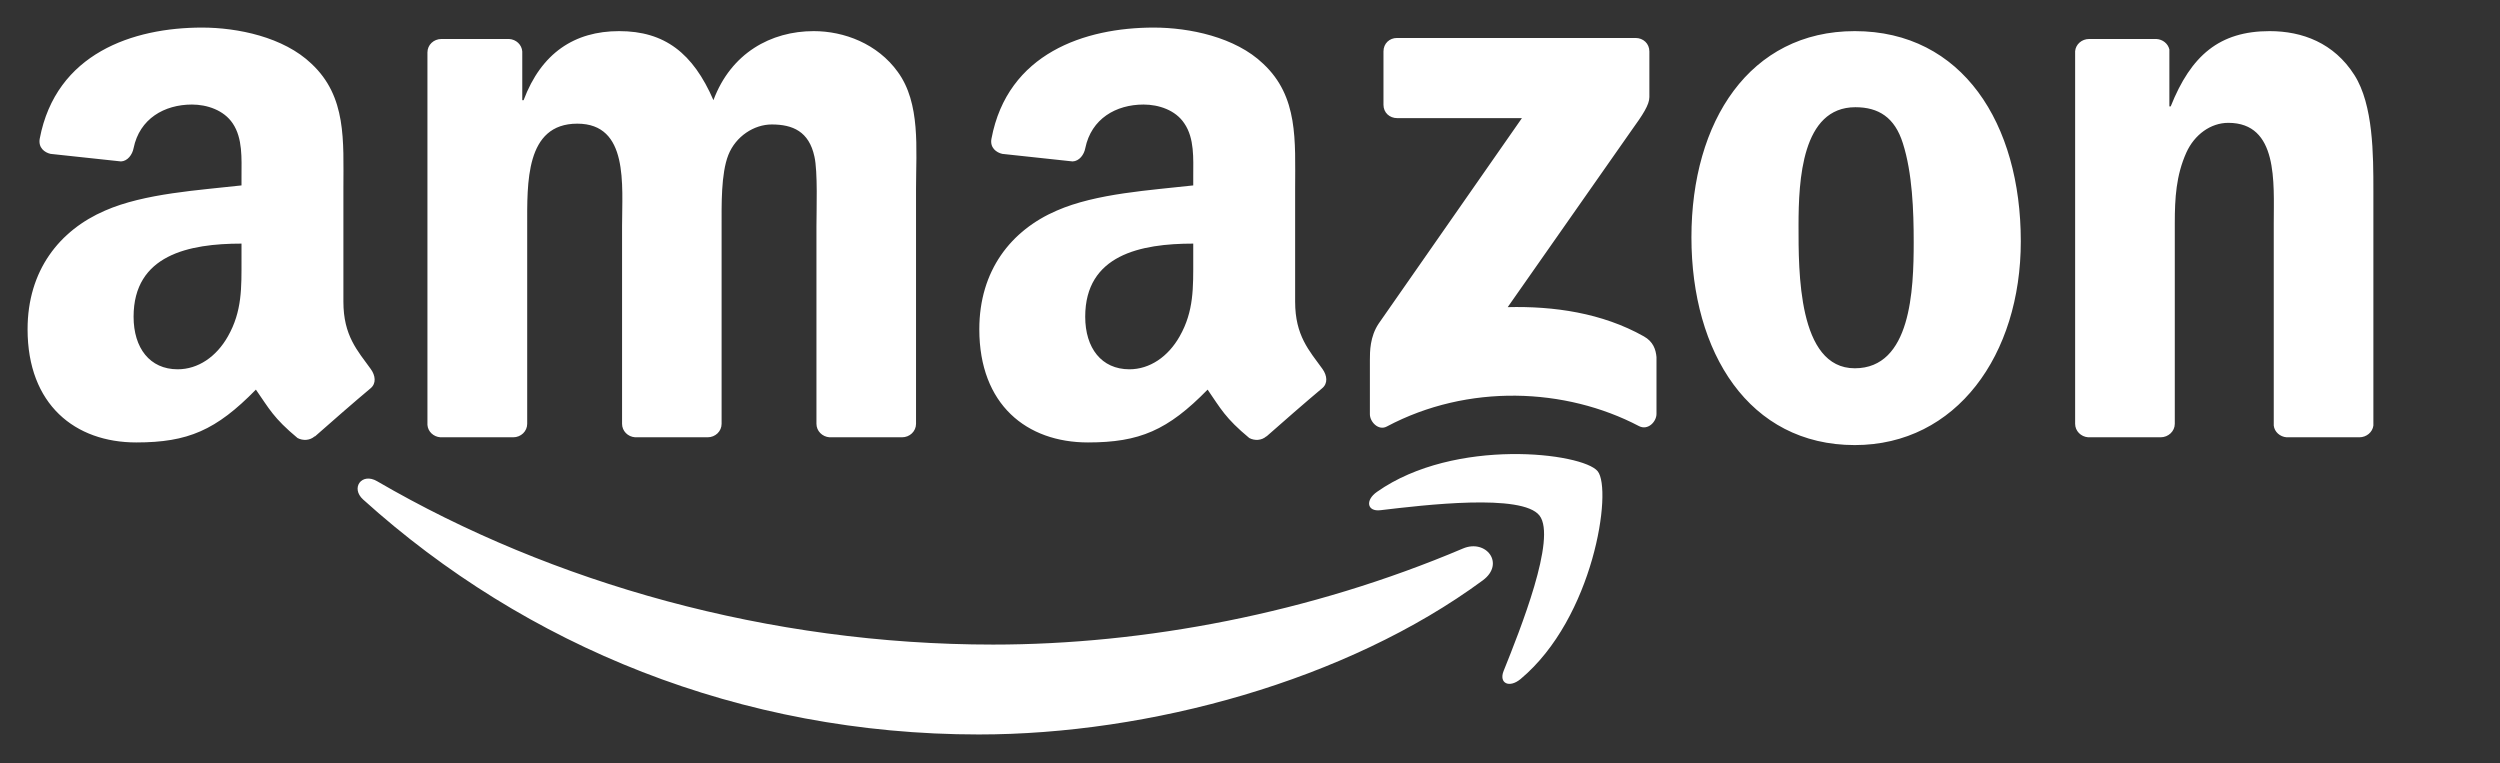 <svg width="131" height="40" viewBox="0 0 131 40" fill="none" xmlns="http://www.w3.org/2000/svg">
<rect x="0" y="0" width="131" height="40" fill="#333333" stroke="none"/>
<path d="M12.655 13.59V12.765C9.904 12.765 7 13.353 7 16.596C7 18.239 7.851 19.351 9.31 19.351C10.382 19.351 11.339 18.694 11.943 17.625C12.692 16.308 12.655 15.071 12.655 13.59ZM16.491 22.861C16.24 23.086 15.876 23.102 15.592 22.953C14.33 21.904 14.105 21.416 13.409 20.416C11.322 22.547 9.845 23.184 7.139 23.184C3.939 23.184 1.445 21.208 1.445 17.255C1.445 14.167 3.12 12.065 5.502 11.037C7.567 10.129 10.451 9.967 12.655 9.716V9.224C12.655 8.318 12.724 7.249 12.195 6.467C11.729 5.767 10.841 5.478 10.059 5.478C8.61 5.478 7.314 6.222 7 7.763C6.935 8.106 6.684 8.443 6.341 8.459L2.649 8.063C2.339 7.994 1.996 7.741 2.082 7.265C2.933 2.792 6.973 1.445 10.59 1.445C12.441 1.445 14.859 1.937 16.32 3.339C18.171 5.065 17.994 7.371 17.994 9.882V15.81C17.994 17.592 18.733 18.373 19.428 19.337C19.674 19.677 19.728 20.09 19.418 20.347C18.642 20.994 17.262 22.198 16.502 22.871H16.492M62.526 13.59V12.765C59.769 12.765 56.865 13.353 56.865 16.596C56.865 18.239 57.72 19.351 59.181 19.351C60.247 19.351 61.21 18.694 61.814 17.625C62.563 16.308 62.526 15.071 62.526 13.59ZM66.361 22.861C66.11 23.086 65.747 23.102 65.463 22.953C64.2 21.904 63.969 21.416 63.279 20.416C61.194 22.547 59.712 23.184 57.01 23.184C53.804 23.184 51.316 21.208 51.316 17.255C51.316 14.167 52.986 12.065 55.371 11.037C57.437 10.129 60.32 9.967 62.526 9.716V9.224C62.526 8.318 62.596 7.249 62.059 6.467C61.6 5.767 60.712 5.478 59.924 5.478C58.475 5.478 57.185 6.222 56.869 7.763C56.806 8.106 56.555 8.443 56.206 8.459L52.52 8.063C52.21 7.994 51.861 7.741 51.953 7.265C52.798 2.792 56.843 1.445 60.461 1.445C62.312 1.445 64.73 1.937 66.19 3.339C68.043 5.065 67.865 7.371 67.865 9.882V15.81C67.865 17.592 68.604 18.373 69.3 19.337C69.541 19.677 69.594 20.09 69.279 20.347C68.504 20.994 67.122 22.198 66.363 22.871M113.21 22.914H109.422C109.041 22.888 108.737 22.584 108.737 22.208V2.68C108.769 2.322 109.085 2.043 109.471 2.043H112.996C113.328 2.063 113.602 2.284 113.675 2.59V5.575H113.745C114.81 2.904 116.302 1.631 118.93 1.631C120.637 1.631 122.3 2.247 123.371 3.933C124.365 5.494 124.365 8.12 124.365 10.01V22.3C124.322 22.643 124.008 22.914 123.632 22.914H119.818C119.471 22.888 119.181 22.631 119.145 22.3V11.696C119.145 9.561 119.39 6.437 116.763 6.437C115.837 6.437 114.988 7.057 114.563 7.998C114.028 9.192 113.959 10.38 113.959 11.696V22.208C113.959 22.6 113.622 22.914 113.216 22.914M97.19 1.631C102.835 1.631 105.89 6.48 105.89 12.643C105.89 18.598 102.514 23.322 97.19 23.322C91.647 23.322 88.631 18.474 88.631 12.435C88.631 6.355 91.686 1.631 97.19 1.631ZM97.222 5.618C94.418 5.618 94.243 9.437 94.243 11.818C94.243 14.204 94.206 19.298 97.19 19.298C100.139 19.298 100.278 15.19 100.278 12.686C100.278 11.037 100.208 9.069 99.71 7.506C99.284 6.147 98.433 5.618 97.222 5.618ZM26.882 22.914H23.078C22.714 22.888 22.424 22.616 22.398 22.267V2.745C22.398 2.353 22.724 2.043 23.131 2.043H26.677C27.047 2.063 27.341 2.343 27.367 2.696V5.249H27.437C28.363 2.782 30.102 1.631 32.445 1.631C34.827 1.631 36.314 2.782 37.384 5.249C38.304 2.782 40.396 1.631 42.639 1.631C44.233 1.631 45.977 2.29 47.041 3.765C48.245 5.408 48 7.796 48 9.888V22.208C48 22.6 47.673 22.914 47.265 22.914H43.467C43.088 22.888 42.782 22.584 42.782 22.208V11.861C42.782 11.037 42.857 8.984 42.675 8.202C42.392 6.89 41.541 6.522 40.439 6.522C39.518 6.522 38.555 7.137 38.165 8.12C37.776 9.106 37.812 10.753 37.812 11.861V22.208C37.812 22.6 37.486 22.914 37.08 22.914H33.282C32.896 22.888 32.596 22.584 32.596 22.208V11.861C32.596 9.684 32.953 6.48 30.251 6.48C27.518 6.48 27.625 9.604 27.625 11.861V22.208C27.625 22.6 27.298 22.914 26.892 22.914M72.494 5.49V2.696C72.494 2.273 72.814 1.99 73.2 1.99H85.704C86.104 1.99 86.427 2.28 86.427 2.696V5.088C86.427 5.49 86.084 6.014 85.484 6.843L79.004 16.094C81.412 16.035 83.953 16.394 86.137 17.625C86.629 17.902 86.763 18.308 86.8 18.71V21.69C86.8 22.096 86.351 22.573 85.88 22.326C82.033 20.31 76.922 20.09 72.669 22.349C72.237 22.584 71.782 22.112 71.782 21.706V18.875C71.782 18.42 71.782 17.645 72.243 16.955L79.749 6.19H73.216C72.814 6.19 72.494 5.906 72.494 5.49ZM80.669 27.014C79.759 25.847 74.633 26.463 72.333 26.735C71.633 26.82 71.525 26.21 72.157 25.771C76.239 22.9 82.937 23.729 83.718 24.692C84.5 25.659 83.514 32.376 79.68 35.58C79.09 36.071 78.529 35.81 78.79 35.157C79.653 33.006 81.584 28.186 80.669 27.014ZM77.7 30.41C78.882 29.533 77.871 28.229 76.661 28.741C68.657 32.139 59.953 33.776 52.039 33.776C40.306 33.776 28.947 30.561 19.76 25.216C18.957 24.745 18.358 25.569 19.027 26.174C27.539 33.861 38.792 38.486 51.29 38.486C60.204 38.486 70.557 35.675 77.7 30.41Z" fill="white"/>
</svg>

